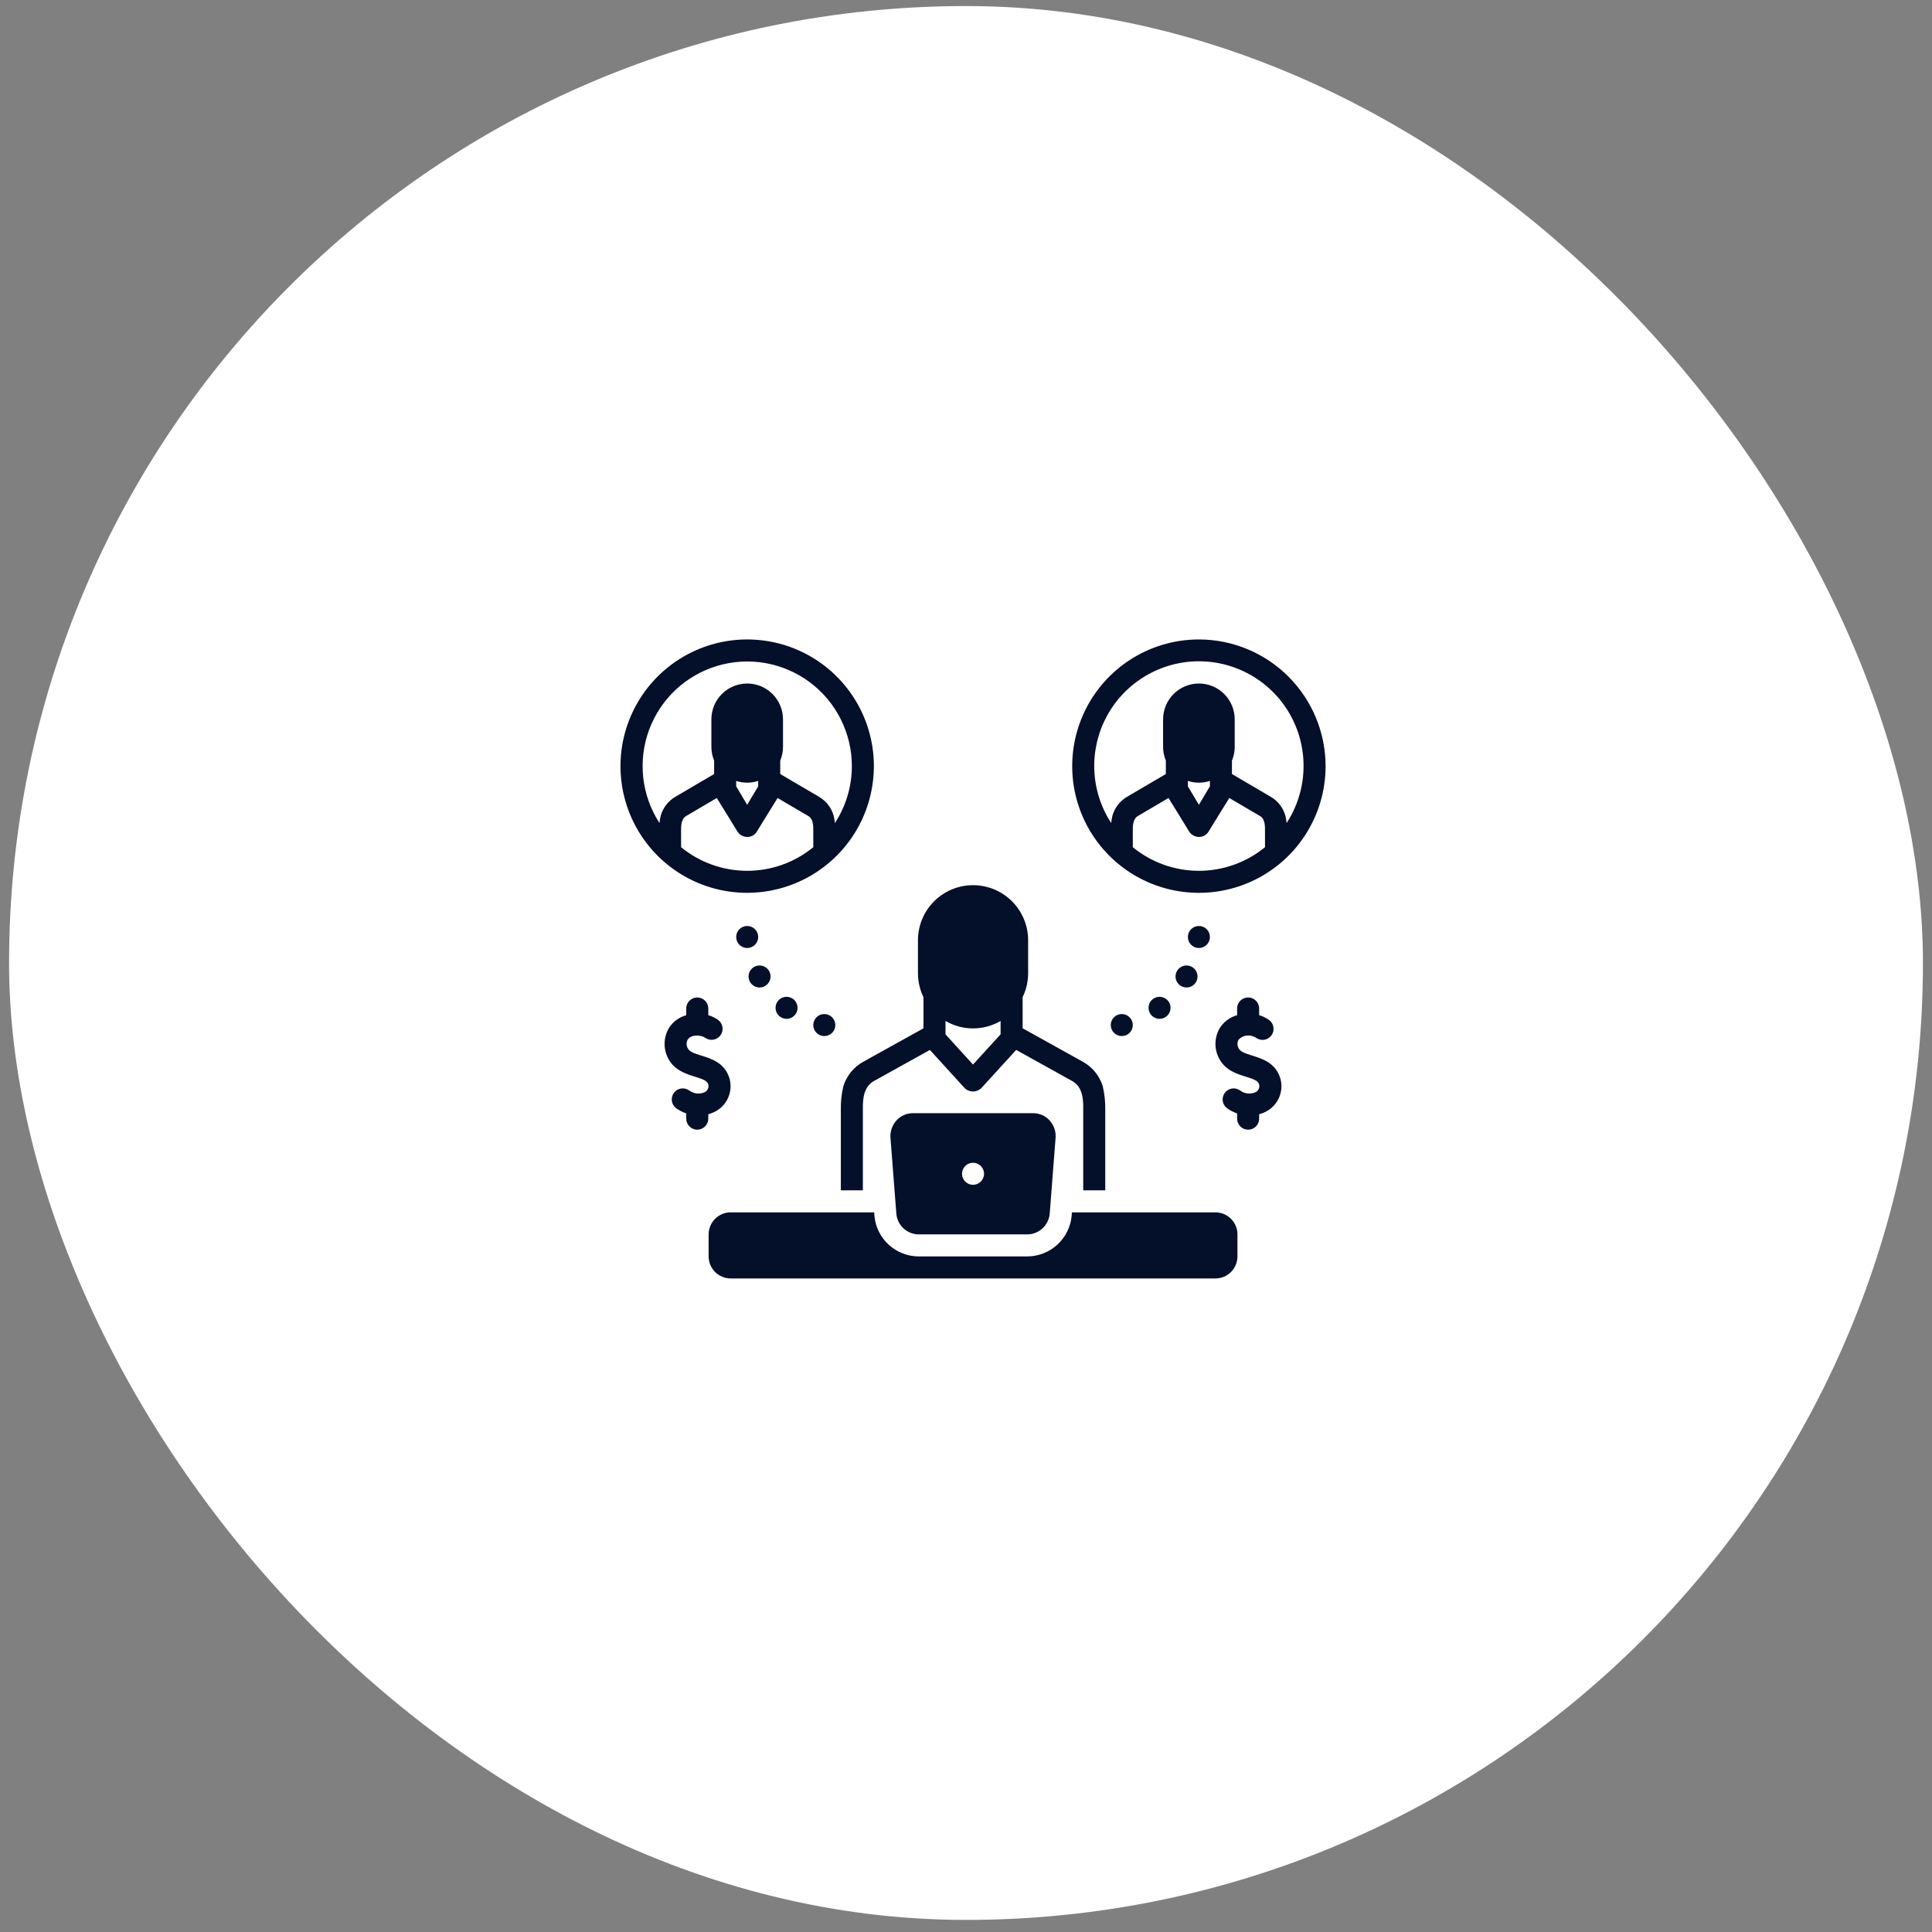 <svg width="137" height="137" viewBox="0 0 137 137" fill="none" xmlns="http://www.w3.org/2000/svg">
<rect x="0" y="0" width="137" height="137" fill="#808080" stroke="none"/>
<rect x="0.643" y="0.429" width="135.714" height="135.714" rx="67.857" fill="white"/>
<g clip-path="url(#clip0_4_1306)">
<path d="M51.732 76.485C51.402 75.37 50.441 75.072 49.739 74.855C49.229 74.697 48.909 74.588 48.773 74.344C48.72 74.252 48.69 74.147 48.687 74.04C48.684 73.934 48.708 73.828 48.757 73.733C48.991 73.343 49.684 73.368 50.017 73.598C50.187 73.715 50.397 73.76 50.6 73.722C50.804 73.685 50.984 73.568 51.101 73.398C51.219 73.228 51.264 73.019 51.228 72.815C51.191 72.612 51.075 72.431 50.906 72.313C50.698 72.168 50.468 72.058 50.225 71.985V71.513C50.225 71.305 50.142 71.107 49.996 70.96C49.849 70.814 49.651 70.731 49.443 70.731C49.236 70.731 49.038 70.814 48.891 70.96C48.744 71.107 48.662 71.305 48.662 71.513V71.989C48.142 72.13 47.696 72.467 47.418 72.928C47.228 73.259 47.127 73.634 47.126 74.015C47.124 74.397 47.222 74.772 47.409 75.105C47.856 75.907 48.644 76.151 49.277 76.347C49.946 76.555 50.153 76.656 50.232 76.925C50.254 77.036 50.235 77.151 50.18 77.25C50.125 77.349 50.037 77.425 49.931 77.465C49.757 77.536 49.568 77.56 49.382 77.535C49.196 77.51 49.019 77.437 48.87 77.324C48.786 77.264 48.692 77.221 48.592 77.198C48.492 77.175 48.388 77.172 48.286 77.189C48.185 77.206 48.088 77.242 48.001 77.297C47.914 77.351 47.839 77.422 47.779 77.506C47.719 77.59 47.677 77.684 47.654 77.784C47.631 77.884 47.628 77.988 47.645 78.089C47.662 78.191 47.699 78.287 47.753 78.374C47.808 78.462 47.879 78.537 47.963 78.596C48.178 78.748 48.413 78.869 48.662 78.954V79.325C48.662 79.532 48.744 79.731 48.891 79.878C49.037 80.024 49.236 80.106 49.443 80.106C49.651 80.106 49.849 80.024 49.996 79.878C50.142 79.731 50.225 79.532 50.225 79.325V79.013C50.349 78.98 50.471 78.936 50.589 78.882C51.036 78.688 51.398 78.338 51.608 77.897C51.818 77.457 51.862 76.955 51.732 76.485Z" fill="#040F2A"/>
<path d="M88.802 74.855C88.291 74.697 87.972 74.588 87.836 74.344C87.782 74.251 87.753 74.147 87.75 74.04C87.747 73.934 87.771 73.828 87.82 73.733C87.941 73.601 88.096 73.507 88.269 73.46C88.441 73.413 88.623 73.416 88.794 73.469C88.897 73.493 88.994 73.537 89.08 73.599C89.164 73.658 89.26 73.7 89.36 73.722C89.461 73.744 89.565 73.746 89.666 73.728C89.768 73.71 89.865 73.672 89.951 73.616C90.038 73.56 90.113 73.488 90.171 73.403C90.23 73.318 90.271 73.223 90.293 73.122C90.314 73.021 90.315 72.917 90.296 72.816C90.278 72.714 90.239 72.618 90.183 72.531C90.126 72.445 90.053 72.371 89.968 72.313C89.76 72.168 89.53 72.058 89.287 71.985V71.513C89.287 71.305 89.205 71.107 89.058 70.96C88.912 70.814 88.713 70.731 88.506 70.731C88.299 70.731 88.1 70.814 87.953 70.96C87.807 71.107 87.725 71.305 87.725 71.513V71.989C87.204 72.13 86.759 72.467 86.48 72.928C86.29 73.259 86.19 73.634 86.189 74.015C86.187 74.397 86.284 74.772 86.472 75.105C86.918 75.907 87.706 76.151 88.339 76.347C89.009 76.555 89.215 76.656 89.295 76.925C89.316 77.036 89.297 77.151 89.242 77.25C89.187 77.349 89.099 77.425 88.993 77.465C88.819 77.535 88.63 77.559 88.444 77.534C88.258 77.51 88.081 77.437 87.932 77.324C87.763 77.203 87.553 77.155 87.349 77.19C87.145 77.224 86.962 77.338 86.842 77.507C86.722 77.676 86.674 77.885 86.708 78.09C86.742 78.294 86.856 78.476 87.025 78.597C87.24 78.748 87.476 78.869 87.725 78.954V79.325C87.725 79.532 87.807 79.731 87.953 79.878C88.1 80.024 88.299 80.106 88.506 80.106C88.713 80.106 88.912 80.024 89.058 79.878C89.205 79.731 89.287 79.532 89.287 79.325V79.013C89.412 78.98 89.534 78.936 89.651 78.882C90.099 78.687 90.46 78.338 90.67 77.897C90.88 77.457 90.924 76.955 90.794 76.485C90.465 75.37 89.503 75.072 88.802 74.855Z" fill="#040F2A"/>
<path d="M61.968 54.328C61.968 52.551 61.441 50.814 60.454 49.337C59.467 47.859 58.064 46.708 56.422 46.028C54.78 45.348 52.974 45.17 51.231 45.516C49.488 45.863 47.888 46.719 46.631 47.975C45.374 49.232 44.519 50.833 44.172 52.575C43.825 54.318 44.003 56.125 44.683 57.766C45.363 59.408 46.515 60.811 47.992 61.798C49.47 62.786 51.207 63.312 52.984 63.312C55.366 63.31 57.65 62.362 59.334 60.678C61.018 58.994 61.966 56.71 61.968 54.328ZM46.851 57.846C46.809 58.016 46.78 58.189 46.764 58.364C46.135 57.395 45.742 56.294 45.614 55.147C45.486 53.999 45.628 52.838 46.028 51.755C46.427 50.672 47.075 49.697 47.917 48.909C48.76 48.12 49.775 47.538 50.882 47.211C51.989 46.884 53.157 46.819 54.294 47.022C55.43 47.226 56.503 47.691 57.428 48.382C58.353 49.074 59.103 49.971 59.62 51.003C60.137 52.035 60.406 53.174 60.406 54.328C60.406 55.762 59.988 57.164 59.204 58.364C59.188 58.189 59.158 58.016 59.116 57.846C58.959 57.281 58.588 56.8 58.082 56.504L55.328 54.887V53.936C55.457 53.627 55.523 53.296 55.523 52.961V51.008C55.523 50.334 55.255 49.689 54.779 49.212C54.303 48.736 53.657 48.469 52.984 48.469C52.31 48.469 51.665 48.736 51.188 49.212C50.712 49.689 50.445 50.334 50.445 51.008V52.961C50.445 53.296 50.511 53.627 50.64 53.936V54.887L47.913 56.488C47.394 56.784 47.013 57.272 46.851 57.846ZM53.765 55.376V55.758L52.983 57.07L52.203 55.76V55.376C52.71 55.541 53.258 55.541 53.765 55.376ZM48.296 58.973C48.29 58.58 48.289 58.071 48.676 57.851L50.828 56.588C50.863 56.63 52.293 58.967 52.293 58.967C52.37 59.085 52.474 59.181 52.597 59.248C52.721 59.315 52.859 59.349 52.999 59.349C53.134 59.349 53.267 59.314 53.385 59.247C53.502 59.18 53.601 59.084 53.67 58.968C53.67 58.968 55.105 56.63 55.14 56.588C55.14 56.588 57.316 57.864 57.319 57.866C57.693 58.086 57.671 58.608 57.671 58.986V60.076C56.349 61.159 54.693 61.75 52.984 61.75C51.275 61.75 49.619 61.159 48.297 60.076L48.296 58.973Z" fill="#040F2A"/>
<path d="M85.015 45.344C83.238 45.344 81.501 45.871 80.024 46.858C78.546 47.845 77.395 49.248 76.715 50.89C76.035 52.532 75.857 54.338 76.203 56.081C76.55 57.824 77.406 59.425 78.662 60.681C79.919 61.938 81.52 62.793 83.262 63.14C85.005 63.486 86.812 63.309 88.453 62.629C90.095 61.949 91.498 60.797 92.485 59.32C93.473 57.842 93.999 56.105 93.999 54.328C93.997 51.946 93.049 49.663 91.365 47.978C89.681 46.294 87.397 45.346 85.015 45.344ZM89.702 58.986V60.076C88.38 61.159 86.724 61.75 85.015 61.75C83.306 61.75 81.65 61.159 80.328 60.076L80.328 58.973C80.321 58.58 80.321 58.071 80.708 57.851L82.859 56.588C82.894 56.63 84.325 58.967 84.325 58.967C84.401 59.085 84.505 59.181 84.629 59.248C84.752 59.315 84.89 59.349 85.03 59.349C85.165 59.349 85.298 59.314 85.416 59.247C85.534 59.18 85.632 59.084 85.701 58.968C85.701 58.968 87.136 56.63 87.171 56.588C87.171 56.588 89.347 57.864 89.35 57.866C89.724 58.086 89.702 58.608 89.702 58.986ZM84.234 55.76V55.376C84.742 55.541 85.289 55.541 85.796 55.376V55.758L85.014 57.07L84.234 55.76ZM91.235 58.364C91.219 58.189 91.189 58.016 91.148 57.846C90.99 57.281 90.62 56.8 90.114 56.504L87.359 54.887V53.936C87.488 53.627 87.554 53.296 87.554 52.961V51.008C87.554 50.334 87.287 49.689 86.811 49.212C86.334 48.736 85.689 48.469 85.015 48.469C84.342 48.469 83.696 48.736 83.22 49.212C82.744 49.689 82.476 50.334 82.476 51.008V52.961C82.476 53.296 82.542 53.627 82.671 53.936V54.887L79.944 56.488C79.425 56.784 79.044 57.272 78.882 57.846C78.841 58.016 78.811 58.189 78.795 58.364C78.066 57.244 77.653 55.948 77.599 54.612C77.546 53.277 77.854 51.952 78.491 50.777C79.128 49.602 80.07 48.621 81.219 47.938C82.367 47.254 83.679 46.893 85.015 46.893C86.352 46.893 87.663 47.254 88.812 47.938C89.96 48.621 90.903 49.602 91.54 50.777C92.177 51.952 92.485 53.277 92.431 54.612C92.377 55.948 91.964 57.244 91.235 58.364Z" fill="#040F2A"/>
<path d="M74.437 79.461C74.292 79.297 74.114 79.166 73.915 79.076C73.715 78.986 73.499 78.939 73.281 78.938H64.718C64.499 78.939 64.284 78.986 64.084 79.076C63.885 79.166 63.707 79.297 63.562 79.461C63.408 79.632 63.291 79.835 63.22 80.054C63.149 80.273 63.124 80.505 63.148 80.734L63.562 86.082C63.6 86.474 63.781 86.839 64.07 87.106C64.36 87.374 64.738 87.525 65.132 87.531H72.867C73.265 87.524 73.646 87.368 73.936 87.096C74.227 86.823 74.405 86.452 74.437 86.055L74.847 80.758C74.874 80.525 74.852 80.289 74.781 80.065C74.71 79.842 74.593 79.636 74.437 79.461ZM68.999 84.016C68.845 84.016 68.694 83.97 68.565 83.884C68.437 83.798 68.337 83.676 68.278 83.533C68.219 83.391 68.203 83.234 68.233 83.082C68.263 82.93 68.338 82.791 68.447 82.682C68.556 82.573 68.695 82.498 68.847 82.468C68.999 82.438 69.156 82.454 69.298 82.513C69.441 82.572 69.563 82.672 69.649 82.8C69.735 82.929 69.781 83.08 69.781 83.234C69.78 83.441 69.698 83.64 69.551 83.786C69.405 83.933 69.207 84.015 68.999 84.016Z" fill="#040F2A"/>
<path d="M65.484 72.918L61.256 75.267C60.554 75.642 60.029 76.281 59.798 77.044C59.675 77.572 59.616 78.113 59.625 78.655V84.406H61.187L61.187 78.641C61.175 77.888 61.257 77.041 61.989 76.647L65.939 74.452L68.392 77.144C68.47 77.224 68.564 77.288 68.668 77.331C68.772 77.375 68.883 77.397 68.996 77.397C69.108 77.397 69.22 77.375 69.323 77.331C69.427 77.288 69.521 77.224 69.6 77.144L72.059 74.451C72.059 74.451 76.025 76.655 76.029 76.657C76.758 77.062 76.824 77.906 76.812 78.655V84.406H78.374V78.669C78.383 78.122 78.325 77.576 78.201 77.044C77.974 76.291 77.46 75.658 76.769 75.281L72.515 72.917V70.71C72.772 70.183 72.905 69.605 72.906 69.019V66.675C72.906 65.639 72.494 64.645 71.762 63.913C71.029 63.18 70.035 62.769 68.999 62.769C67.963 62.769 66.97 63.18 66.237 63.913C65.505 64.645 65.093 65.639 65.093 66.675V69.019C65.094 69.605 65.227 70.183 65.484 70.71V72.918ZM67.046 72.397C67.639 72.743 68.313 72.925 68.999 72.925C69.686 72.925 70.36 72.743 70.953 72.397V73.346L68.996 75.488L67.046 73.347V72.397Z" fill="#040F2A"/>
<path d="M52.984 67.224C53.415 67.224 53.765 66.874 53.765 66.443C53.765 66.011 53.415 65.662 52.984 65.662C52.552 65.662 52.203 66.011 52.203 66.443C52.203 66.874 52.552 67.224 52.984 67.224Z" fill="#040F2A"/>
<path d="M53.861 70.024C54.292 70.024 54.642 69.674 54.642 69.242C54.642 68.811 54.292 68.461 53.861 68.461C53.429 68.461 53.08 68.811 53.08 69.242C53.08 69.674 53.429 70.024 53.861 70.024Z" fill="#040F2A"/>
<path d="M55.775 72.247C56.206 72.247 56.556 71.897 56.556 71.465C56.556 71.034 56.206 70.684 55.775 70.684C55.343 70.684 54.994 71.034 54.994 71.465C54.994 71.897 55.343 72.247 55.775 72.247Z" fill="#040F2A"/>
<path d="M58.453 73.469C58.884 73.469 59.234 73.12 59.234 72.688C59.234 72.257 58.884 71.907 58.453 71.907C58.021 71.907 57.671 72.257 57.671 72.688C57.671 73.12 58.021 73.469 58.453 73.469Z" fill="#040F2A"/>
<path d="M85.015 67.224C85.447 67.224 85.796 66.874 85.796 66.443C85.796 66.011 85.447 65.662 85.015 65.662C84.584 65.662 84.234 66.011 84.234 66.443C84.234 66.874 84.584 67.224 85.015 67.224Z" fill="#040F2A"/>
<path d="M84.138 70.024C84.57 70.024 84.919 69.674 84.919 69.242C84.919 68.811 84.57 68.461 84.138 68.461C83.707 68.461 83.357 68.811 83.357 69.242C83.357 69.674 83.707 70.024 84.138 70.024Z" fill="#040F2A"/>
<path d="M82.224 72.247C82.656 72.247 83.005 71.897 83.005 71.465C83.005 71.034 82.656 70.684 82.224 70.684C81.793 70.684 81.443 71.034 81.443 71.465C81.443 71.897 81.793 72.247 82.224 72.247Z" fill="#040F2A"/>
<path d="M79.546 73.469C79.978 73.469 80.328 73.12 80.328 72.688C80.328 72.257 79.978 71.907 79.546 71.907C79.115 71.907 78.765 72.257 78.765 72.688C78.765 73.12 79.115 73.469 79.546 73.469Z" fill="#040F2A"/>
<path d="M86.187 85.969H76.011L75.991 86.227C75.916 87.006 75.555 87.729 74.979 88.258C74.402 88.788 73.651 89.085 72.868 89.094H65.131C64.352 89.088 63.602 88.795 63.026 88.27C62.45 87.746 62.088 87.026 62.01 86.251L61.988 85.969H51.812C51.398 85.969 51.001 86.134 50.708 86.427C50.415 86.72 50.25 87.117 50.249 87.531V89.094C50.25 89.508 50.415 89.905 50.708 90.198C51.001 90.491 51.398 90.656 51.812 90.656H86.187C86.601 90.656 86.998 90.491 87.291 90.198C87.584 89.905 87.749 89.508 87.749 89.094V87.531C87.749 87.117 87.584 86.72 87.291 86.427C86.998 86.134 86.601 85.969 86.187 85.969Z" fill="#040F2A"/>
</g>
<defs>
<clipPath id="clip0_4_1306">
<rect width="50" height="50" fill="white" transform="translate(43.999 43)"/>
</clipPath>
</defs>
</svg>

